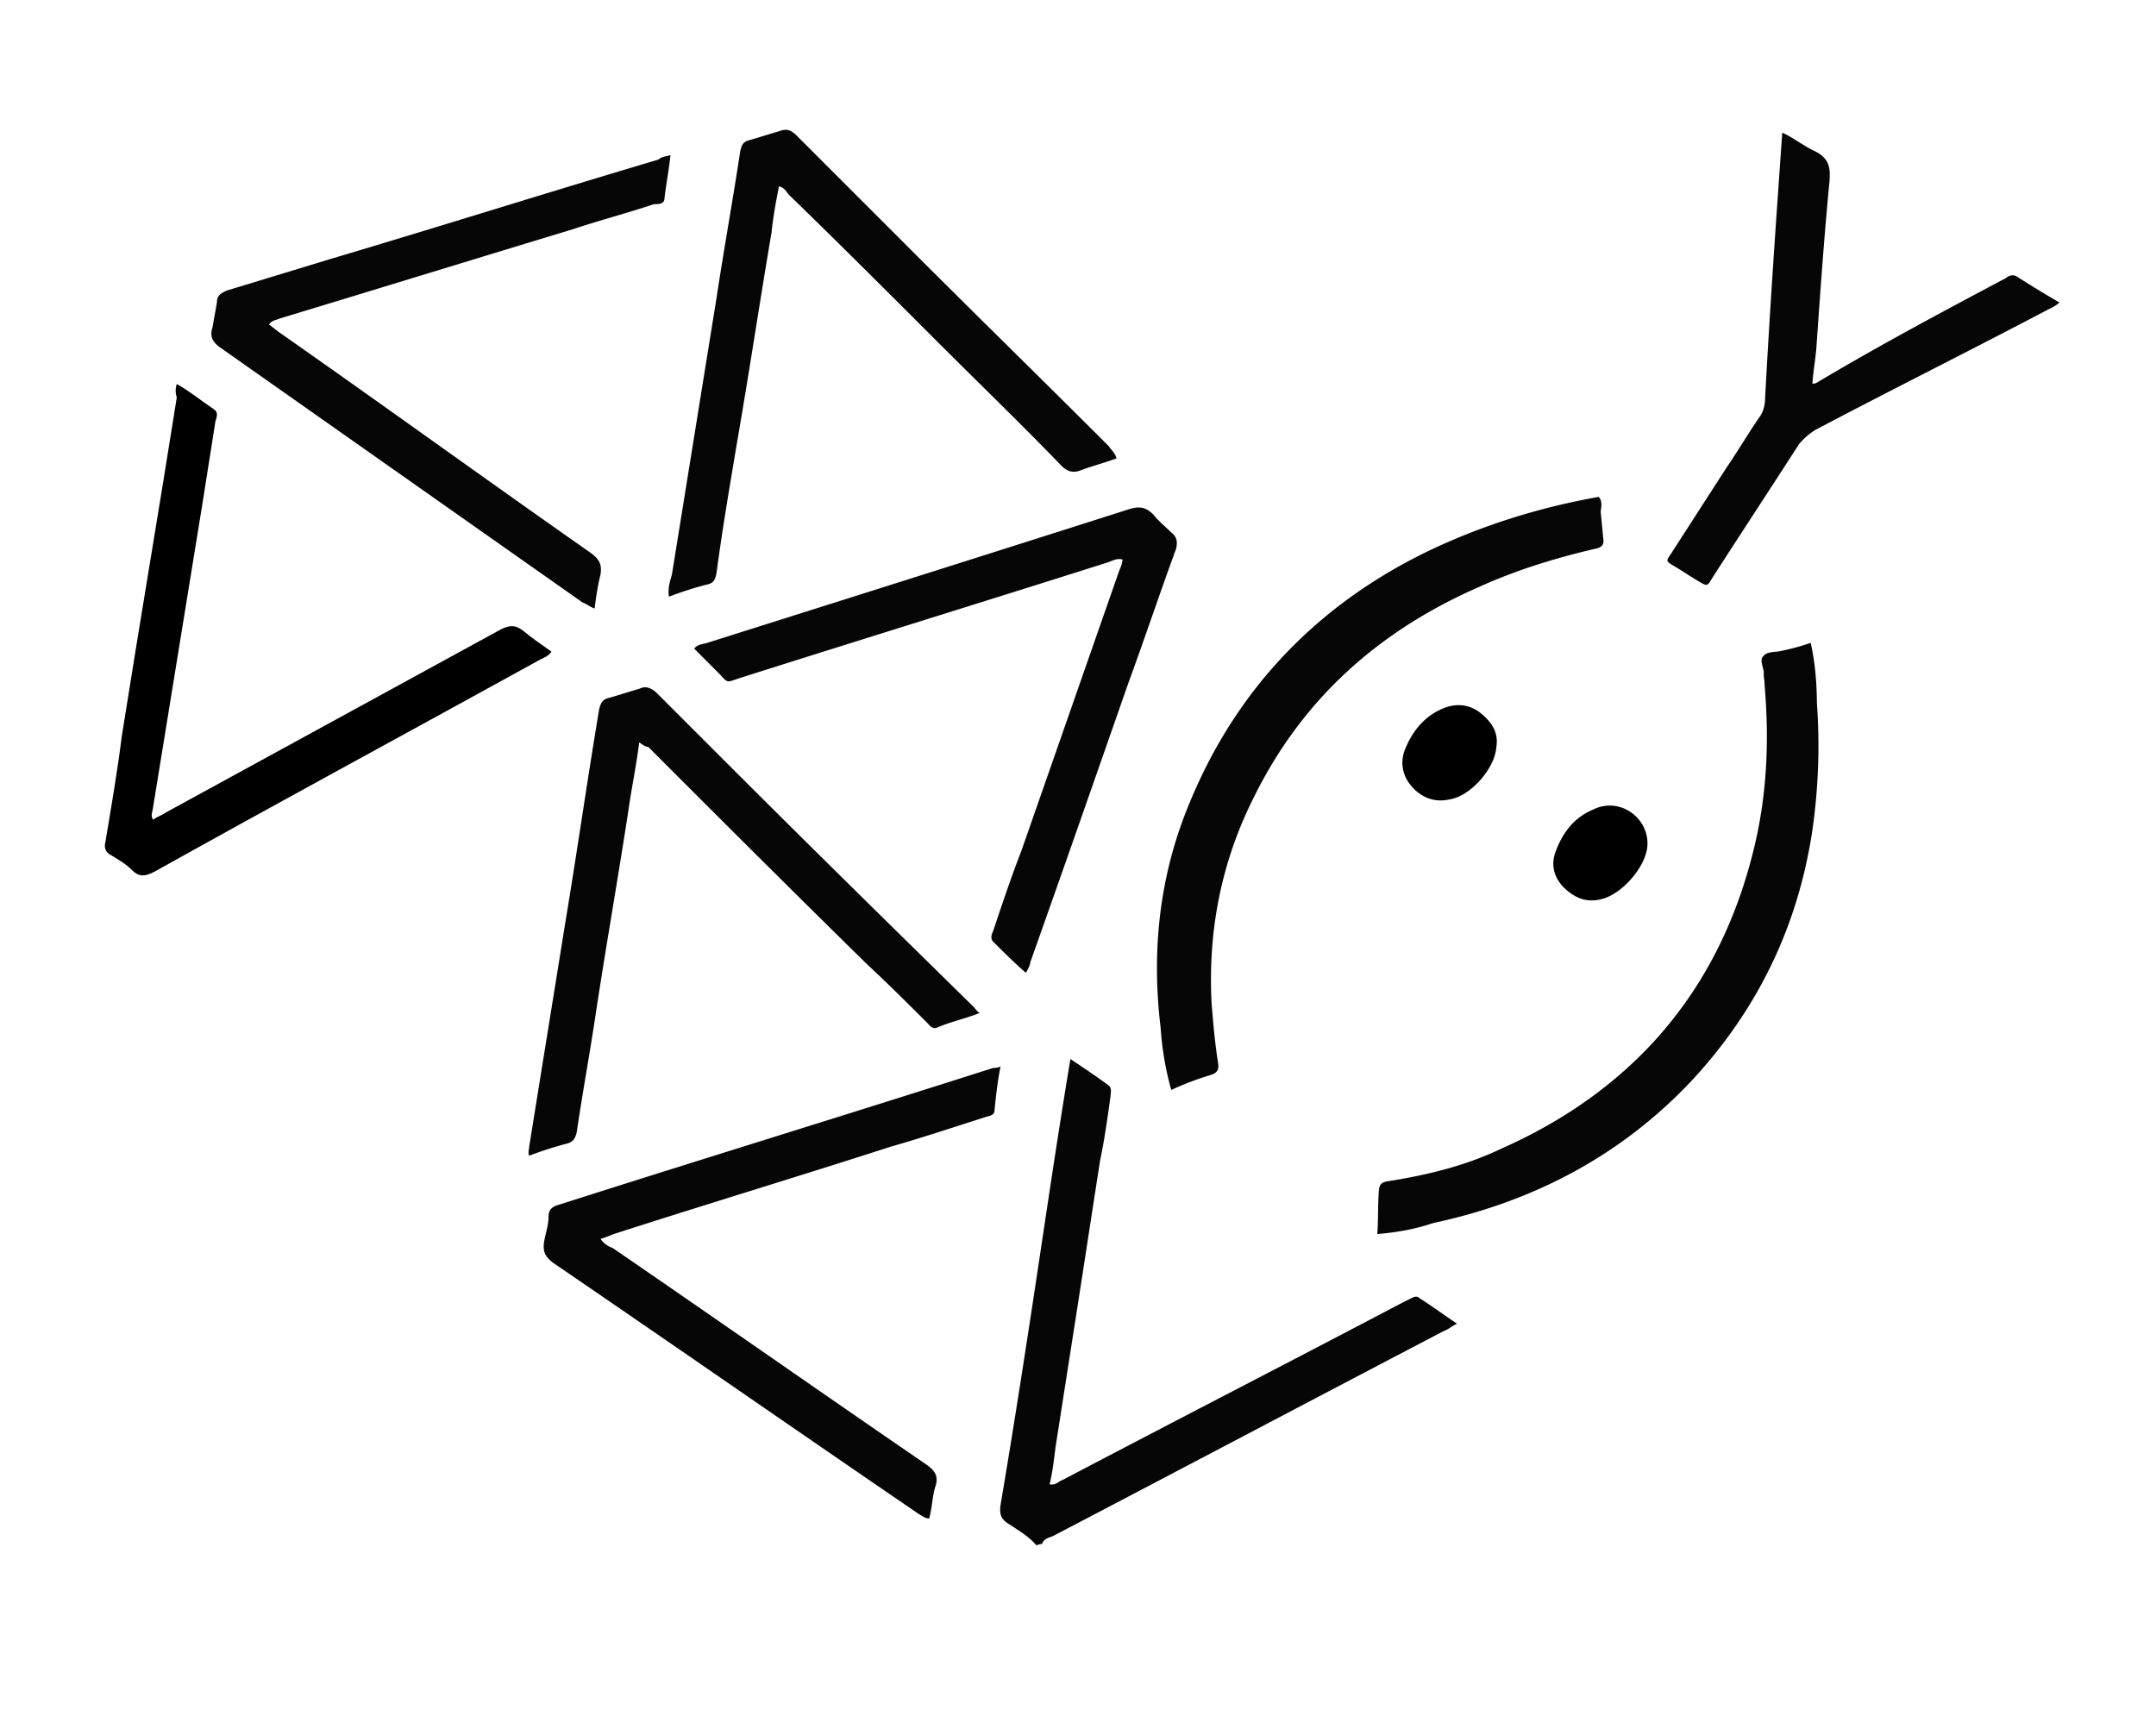 <svg xmlns="http://www.w3.org/2000/svg" viewBox="0 0 145 115">
    <path fill="#060606"
        d="M69.69 103.93c-.5-.6-1.2-1-1.8-1.4-.5-.3-.7-.6-.6-1.3 1-5.9 1.9-11.8 2.8-17.8.6-4 1.2-8 1.9-12.2.9.6 1.8 1.2 2.6 1.8.2.2.1.5.1.7-.2 1.4-.4 2.9-.7 4.3-.5 3.2-1 6.5-1.5 9.7l-1.5 9.6c-.1.8-.2 1.7-.4 2.5.4.1.6-.2.9-.3 7.6-4 15.2-7.9 22.8-11.9l.6-.3c.2-.1.4-.2.6 0 .8.5 1.6 1.1 2.5 1.7-.4.2-.6.4-.9.5-8.8 4.6-17.5 9.2-26.3 13.8-.3.1-.6.2-.7.5zm-26.7-54c-.2 1.6-.5 3-.7 4.4-.7 4.6-1.5 9.1-2.2 13.7-.4 2.7-.9 5.4-1.3 8.1-.1.5-.3.7-.7.8-.8.2-1.7.5-2.5.8-.1-.2 0-.4 0-.6.8-5 1.6-9.9 2.4-14.9.8-4.8 1.5-9.7 2.3-14.5.1-.4.2-.7.7-.8.7-.2 1.3-.4 2-.6.4-.2.7-.1 1.1.2l5.1 5.1c5.4 5.4 10.9 10.8 16.3 16.1.1.1.2.3.4.4-1 .4-2 .6-2.9 1-.3.1-.5-.2-.6-.3-1.3-1.3-2.6-2.6-4-3.9-5-4.9-9.9-9.8-14.8-14.7-.2 0-.3-.1-.6-.3m26 15.5c-.8-.7-1.5-1.4-2.2-2.1-.2-.2-.1-.5 0-.7.6-1.8 1.2-3.6 1.9-5.4l6.6-18.9c.1-.2.2-.5.2-.7-.4-.1-.7.1-1 .2-8.2 2.6-16.3 5.1-24.5 7.7-1.3.4-.9.5-1.8-.4l-1.5-1.5c.2-.3.6-.3.9-.4 9.5-3 19-6 28.4-9 .7-.2 1.1-.1 1.6.4.3.4.8.8 1.2 1.2.4.3.4.7.3 1.1-1.1 3-2.1 6-3.2 9-2.2 6.3-4.4 12.6-6.6 18.8 0 .1-.1.4-.3.7m-1.7 6.3c-.2 1-.3 1.9-.4 2.9 0 .4-.3.4-.6.5-2.2.7-4.3 1.4-6.4 2-6.2 2-12.5 3.9-18.7 5.9-.2.1-.5.2-.8.3.2.3.5.5.8.6 7 4.8 14 9.7 21 14.5.6.4 1 .8.7 1.6-.2.7-.2 1.4-.4 2.1-.3 0-.5-.2-.7-.3-8.2-5.6-16.4-11.3-24.6-16.9-.5-.4-.7-.7-.6-1.4.1-.6.3-1.1.3-1.7 0-.5.3-.7.7-.8 9.7-3.1 19.5-6.1 29.2-9.2.1 0 .3 0 .5-.1m-22.2-61.3c-.1 1-.3 2-.4 2.9 0 .4-.4.4-.7.4-1.8.6-3.7 1.1-5.5 1.7-6.6 2-13.1 4-19.7 6-.2.1-.5.1-.7.4.3.2.5.4.8.6 7 4.9 13.9 9.9 20.9 14.8.5.4.7.7.6 1.4-.2.8-.3 1.5-.4 2.3-.3-.1-.5-.3-.8-.4l-24.3-17.1c-.6-.4-.8-.8-.6-1.4.1-.6.2-1.1.3-1.7 0-.4.2-.6.7-.8l6.9-2.1c7.4-2.2 14.7-4.5 22.1-6.7.2-.2.5-.2.8-.3m30 20.4c-.8.3-1.6.5-2.4.8-.5.2-.9.1-1.3-.3-2.7-2.8-5.5-5.5-8.3-8.3-3.3-3.3-6.6-6.6-10-9.9-.2-.2-.3-.5-.7-.6-.2 1-.4 2.1-.5 3.1-.8 4.7-1.5 9.4-2.3 14-.5 3-1 5.9-1.4 8.9-.1.5-.2.7-.7.8-.8.2-1.7.5-2.5.8-.1-.6.1-1.1.2-1.5l3-18.6c.5-3.3 1.1-6.6 1.6-9.9.1-.4.2-.6.6-.7.7-.2 1.3-.4 2-.6.5-.2.8-.1 1.2.3l8 8c4.3 4.3 8.7 8.6 13 12.9.1.2.4.4.5.8m3.682 42.481a20.4 20.4 0 0 1-.712-4.16c-.635-5.257-.08-10.33 1.965-15.2 3.138-7.6 8.544-13.236 15.913-16.83 3.631-1.752 7.526-2.983 11.586-3.701.279.32.151.712.13 1.011l.174 1.817c.072.406-.142.591-.548.663-2.65.617-5.313 1.433-7.797 2.562-6.722 2.939-11.852 7.492-15.12 14.08-2.209 4.357-3.135 9.003-2.878 13.933.109 1.31.217 2.622.426 3.94.072.405.05.705-.462.87-.819.243-1.745.58-2.677 1.015m13.858 9.69c.07-.997.032-1.902.102-2.9.028-.399.142-.591.647-.656 2.636-.417 5.186-1.04 7.57-2.177 8.794-3.896 14.57-10.51 16.928-19.868.963-3.742 1.129-7.54.795-11.372.014-.2-.065-.506-.05-.705.027-.4-.337-.926-.017-1.204.22-.286.72-.25 1.125-.323.713-.15 1.325-.308 2.044-.558.309 1.324.41 2.735.42 4.039a40 40 0 0 1-.294 8.5q-1.428 9.674-8.097 16.876c-4.766 5.08-10.696 8.174-17.413 9.609-1.232.415-2.45.63-3.76.74m29.26-57.199c.3.021.414-.171.62-.257 4.08-2.422 8.244-4.637 12.408-6.851.214-.186.52-.265.805-.044a77 77 0 0 0 2.789 1.698 3 3 0 0 1-.733.45c-5.205 2.744-10.501 5.38-15.705 8.125-.42.27-.74.55-1.068.927-1.912 2.974-3.93 6.04-5.843 9.015-.34.577-.34.577-.919.236s-1.055-.675-1.633-1.016-.577-.341-.243-.82l3.71-5.754c.782-1.149 1.465-2.304 2.247-3.452.22-.285.348-.677.376-1.076.304-5.793.702-11.48 1.107-17.265l.056-.798c.777.355 1.44.902 2.217 1.257.87.462 1.035.975.965 1.972-.358 3.685-.623 7.475-.881 11.166-.056.798-.211 1.59-.274 2.487" />
    <path fill="60606"
        d="M100.632 50.28c-.098 1.396-1.734 3.287-3.151 3.489-1.019.229-1.896-.133-2.545-.88s-.786-1.659-.424-2.536c.482-1.17 1.25-2.118 2.39-2.64.932-.436 1.83-.373 2.593.182.856.661 1.306 1.394 1.137 2.385m10.162 6.625c-.097 1.396-1.733 3.287-3.158 3.588-1.018.23-1.795-.125-2.545-.88q-.974-1.12-.43-2.435c.489-1.27 1.257-2.218 2.496-2.733 1.766-.879 3.77.564 3.637 2.46M11.89 25.83c.9.5 1.6 1.1 2.5 1.7.3.2.2.5.1.8l-.9 5.7c-1.1 6.8-2.2 13.5-3.3 20.3 0 .2-.2.5 0 .8.3-.2.6-.3.9-.5l22.5-12.3c.6-.3 1-.3 1.5.1.6.5 1.2.9 1.9 1.4-.2.3-.5.4-.7.5-8.7 4.8-17.4 9.5-26 14.3-.6.3-1 .4-1.5-.1-.4-.4-.9-.7-1.4-1-.4-.2-.5-.5-.4-.9.4-2.4.8-4.7 1.1-7.1 1.2-7.6 2.5-15.2 3.7-22.8q-.15-.45 0-.9" />
</svg>
